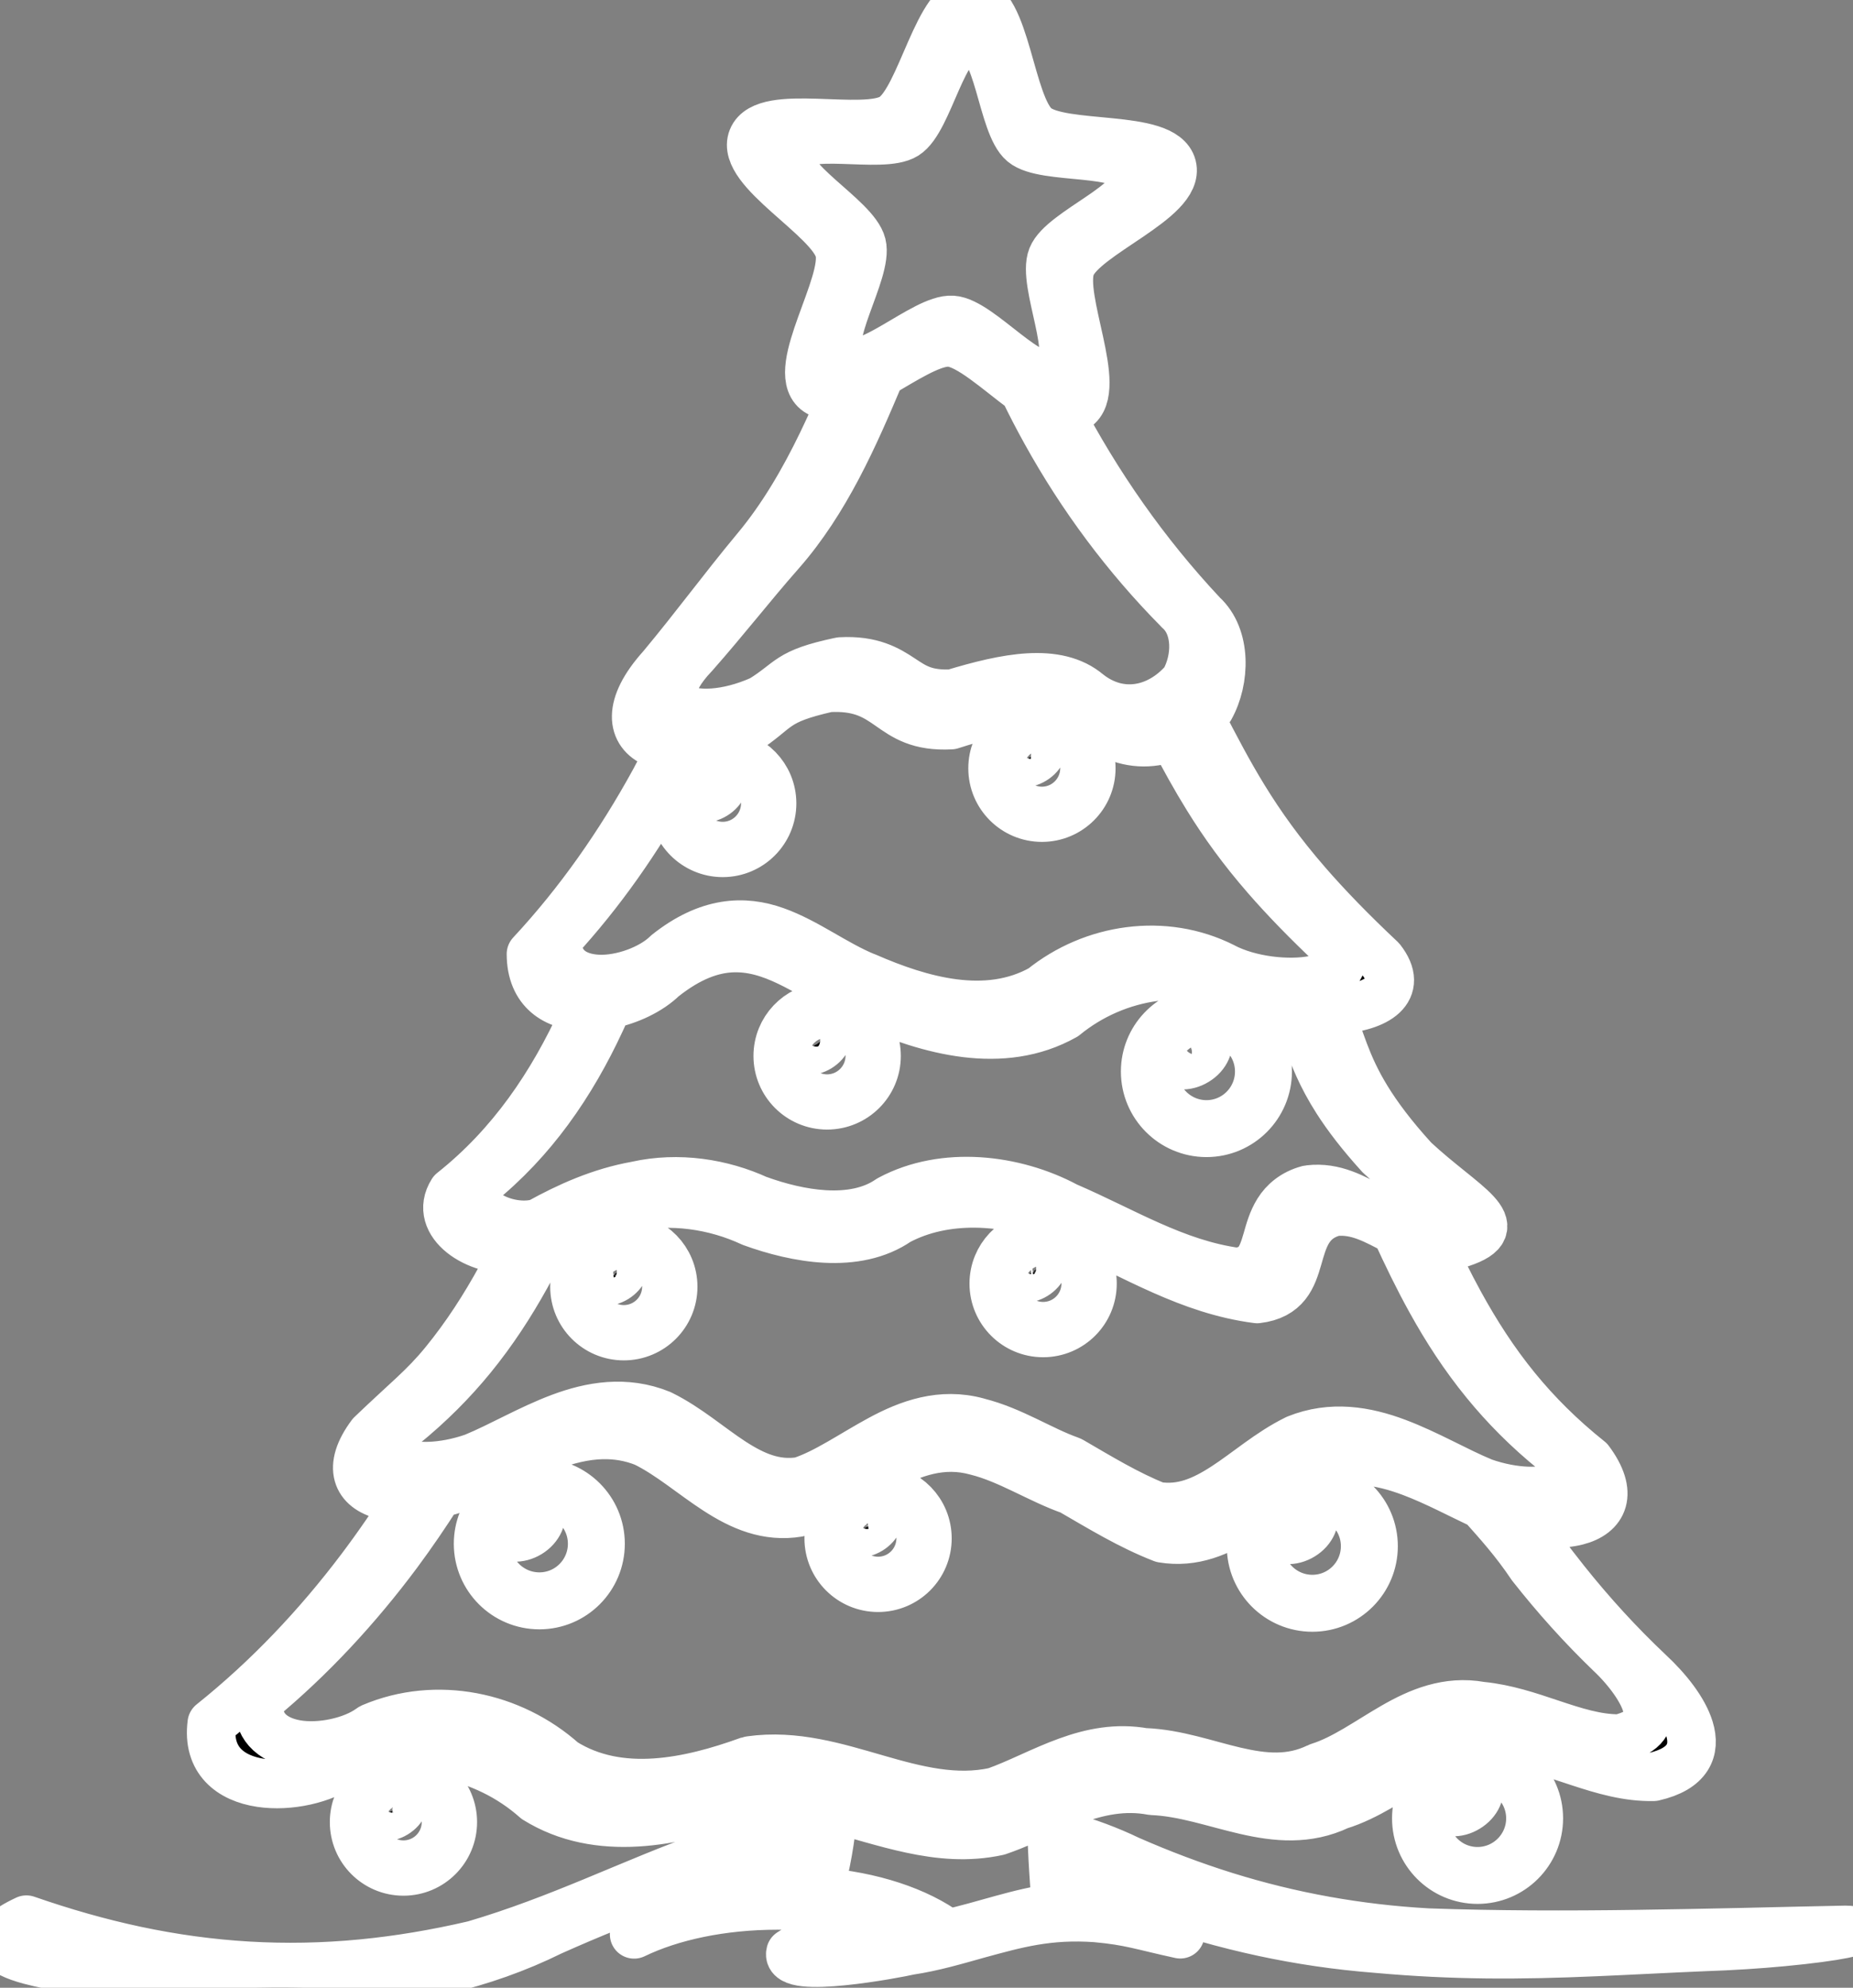 <svg xmlns="http://www.w3.org/2000/svg" viewBox="0 0 572.55 614.16">
  <rect x="0" y="0" width="572.55" height="614.16" fill="#808080" stroke="none"/>
  <path stroke="#fff" stroke-linecap="square" stroke-linejoin="round" stroke-width="15" d="M300.41 0c-10.5-.693-15.7 30.672-24.6 36.281s-39.44-3.206-43.34 6.563 24.29 24.427 26.87 34.625c2.59 10.197-15.24 36.491-7.15 43.221 2.13 1.78 5.29 1.5 8.97.19-2.22 5.26-4.59 10.66-7.19 16.03-5.55 11.47-12.12 22.83-20.28 32.62-5.36 6.44-9.97 12.37-14.6 18.28-4.63 5.92-9.26 11.84-14.62 18.28-10.9 12.07-9.53 20.47-1.94 23.6 1.47.6 3.17 1.02 5.06 1.22-1.75 3.52-3.55 7.02-5.43 10.47-5.28 9.63-11.09 18.98-17.41 27.9-6.35 8.96-13.23 17.48-20.69 25.5.03 11.47 7.65 16.04 16.63 16.28.29.01.58 0 .87 0-.48 1.11-.96 2.21-1.47 3.32-4.66 10.17-10.15 20.09-16.93 29.37-6.47 8.85-14.11 17.15-23.38 24.5-6.2 9.78 7.73 18.83 19.53 17.66-1.48 2.95-2.98 5.89-4.56 8.78-5.01 9.13-10.64 17.94-17.53 26.37-6.3 7.71-11.6 11.7-22.53 22.19-7.58 10.17-4.42 16.62 3.84 18.72 2.33.59 5.08.83 8.09.72-4.74 7.53-9.78 14.88-15.15 22-6.68 8.85-13.863 17.34-21.532 25.34-7.67 8-15.828 15.51-24.5 22.44-1.489 11.44 5.827 16.98 15.093 18.37 8.807 1.33 19.376-1.07 25.749-5.65 5.51-2.29 11.28-3.58 17.1-3.94l.28 6.53c-7.96.52-14.25 7.1-14.25 15.19 0 8.43 6.82 15.25 15.25 15.25 8.42 0 15.25-6.82 15.25-15.25 0-8.28-6.59-14.99-14.82-15.22l.19-6.59c4.06-.12 8.13.22 12.13.96 10.34 1.95 20.21 6.7 28.18 13.79 9.64 6 20.39 7.75 31.22 7.12 10.81-.63 21.7-3.63 31.66-7.15 8.78-1.22 17.31-.01 25.78 2-.24 2.42-.55 4.75-.87 7-.3 1.97-.62 3.88-.97 5.78-.87 4.56-1.9 8.99-3.13 13.62-1.56-.06-3.12-.12-4.72-.12-20.09 0-37.85 5.32-48.62 13.5 11.48-5.55 27.09-8.94 44.31-8.94 18.27 0 34.74 3.84 46.37 10-7.27 1.56-13.92 2.93-21.21 3.53-5.4-.05-11.28.72-16.16-2.06l-5 3.15c-1.86 6.82 32.81.29 36.78-.65 7.32-1.09 14.42-3.2 21.53-5.19 11.36-3.08 21.28-5.96 36.1-4.91 10.69.98 13.74 2.36 26.03 5.03-4.16-2.37-8.64-4.15-13.19-5.65-6.22-2.36-12.87-3.35-19.5-3.06-.46.01-.92.03-1.38.06-.37-3.89-.67-7.72-.93-11.53-.12-1.71-.22-3.4-.31-5.1.09 1.7.19 3.4.31 5.1 8.76 3.54 17.47 6.89 26.31 9.9 11.1 3.79 22.41 7.07 34.31 9.63 11.13 2.39 22.78 4.15 35.25 5.12 12.02 1.08 23.01 1.57 33.56 1.69 11.47.13 22.44-.18 33.63-.66 10.75-.45 21.73-1.06 33.59-1.56 8.98-.3 17.35-.86 24.44-1.53 16.87-1.58 26.43-3.67 19.38-3.75-10.85.21-21.58.48-32.25.72-10.79.24-21.52.44-32.25.59s-21.46.22-32.25.16c-10.67-.06-21.41-.24-32.25-.63-10.99-.61-21.47-1.87-31.6-3.68-10.65-1.91-20.91-4.45-30.9-7.56-10.14-3.17-20.02-6.91-29.78-11.19-6.42-3.09-13.04-5.52-19.79-7.41-.16-3.32-.29-6.64-.4-9.94.92-.37 1.84-.72 2.78-1.06 7.77-2.85 15.8-4.62 24.53-2.97 9.71.38 19.25 3.81 28.81 6 9.6 2.2 19.21 3.14 28.91-1.47 8.75-2.68 16.57-8.37 24.69-12.96 5.31-3.01 10.76-5.53 16.65-6.44l.19 4.53c-9.85.66-17.63 8.82-17.63 18.84 0 10.45 8.46 18.94 18.91 18.94s18.94-8.49 18.94-18.94c0-10.43-8.45-18.87-18.88-18.9l.13-4.69c2.68-.27 5.44-.2 8.34.34 7.84.73 15.32 3.42 22.82 5.88 7.55 2.48 15.12 4.72 23.06 4.53 10.78-2.47 13.08-8.28 11.06-14.88-1.76-5.74-6.79-12.09-12.41-17.31-9.31-8.78-17.95-18.25-25.93-28.25-4.98-6.24-9.72-12.67-14.19-19.28 6.86 1.68 13.11 1.87 17.75.69 8.26-2.11 11.45-8.55 3.87-18.72-8.89-7.1-16.26-14.49-22.56-22.19-6.89-8.43-12.52-17.24-17.53-26.37-3.28-5.99-6.29-12.14-9.22-18.41 2.96.57 6.17.61 9.72-.19 15.73-5.23 1.07-11.18-14.59-25.72-13.42-14.74-18.29-24.64-21.53-33.15-1.76-4.6-3.02-8.81-4.91-13.13.93-.01 1.82-.03 2.72-.09 12.21-.78 20.88-6.11 13.53-15.5-9.26-8.71-16.7-16.4-22.94-23.59-8.06-9.29-14.13-17.75-19.5-26.5-4.69-7.65-8.87-15.59-13.4-24.44 1.05-.99 2.07-2.08 3.03-3.25 4.78-8.58 5.16-21.96-2.32-28.78-8.9-9.49-17.06-19.55-24.47-30.07-7.46-10.59-14.17-21.66-20.15-33.09-.06-.12-.13-.23-.19-.34 2.11.6 4 .57 5.56-.41 8.9-5.61-5.31-34.043-1.4-43.812 3.9-9.77 33.8-20.584 31.22-30.782-2.59-10.197-34.04-5.456-42.13-12.187C311.95 32.488 310.9.693 300.41 0zm-48 570.66c.35-1.9.67-3.81.97-5.78-11.82 1.49-22.83 4.43-33.6 8.15-12.13 4.19-23.99 9.37-36.44 14.5-11.54 4.75-23.58 9.48-36.84 13.38-11.95 2.79-23.47 4.7-34.66 5.78-12.022 1.16-23.666 1.35-35.09.69-11.784-.69-23.319-2.29-34.781-4.72-11.295-2.4-22.52-5.62-33.813-9.54-13.484 6.28-8.029 10.07 1.094 12.54 7.882 2.13 18.513 3.28 22 4.25 11.578 1.56 23.373 2.84 35.25 3.56 11.803.71 23.672.89 35.44.19 11.84-.71 23.59-2.28 35.06-5 11.43-2.72 22.62-6.6 33.34-11.91 11.79-5.27 24.01-10.27 36.54-14.56 12.42-4.26 25.14-7.82 37.96-10.25 2.52-.48 5.04-.9 7.57-1.28zM300 11.94c8.62.569 9.49 26.659 16.12 32.187 6.64 5.528 32.45 1.657 34.57 10.031 2.12 8.375-22.42 17.259-25.63 25.282-3.2 8.022 8.47 31.362 1.16 35.972-7.31 4.6-23.35-15.997-31.97-16.566-8.62-.57-27.2 17.746-33.84 12.216s7.99-27.154 5.87-35.529c-2.12-8.374-25.3-20.383-22.09-28.406 3.2-8.023 28.28-.8 35.59-5.406 7.31-4.607 11.6-30.351 20.22-29.781zm-7.59 93.872c.35-.02.7-.02 1.03 0 5.94.4 14.77 8.62 22.94 14.66 2.14 4.43 4.41 8.8 6.81 13.12 5.51 9.95 11.71 19.57 18.59 28.79 6.78 9.07 14.22 17.76 22.34 25.96.03.05.07.09.1.13 2.89 2.5 4.33 6.25 4.53 10.37.19 4.07-.9 8.39-2.81 11.69-8.08 9.26-19.99 11.37-29.63 3.81l-.06-.06c-.01 0-.02.01-.03 0-4.81-4.13-11.26-5.36-18.44-4.94-7.11.42-15.07 2.43-23.47 4.97-8.42.4-11.71-1.94-15.81-4.65-4.13-2.73-9.11-5.8-18.75-5.28-.11.01-.21.03-.31.06-8.04 1.72-11.82 3.18-14.75 5.06-2.9 1.86-4.73 3.81-9.38 6.69-10.91 4.91-20.77 4.97-24.9 2.43-2.08-1.26-2.9-2.76-2.57-5.37.34-2.61 2.24-6.4 6.57-10.94l.06-.06c4.91-5.58 9.15-10.68 13.37-15.78 4.25-5.13 8.46-10.26 13.35-15.81 6.95-7.9 12.63-16.9 17.47-26.04 5.16-9.75 9.36-19.66 13.12-28.53.1-.23.18-.45.28-.68 7.44-4.34 15.12-9.28 20.35-9.6zm26.47 16.44c.54.38 1.08.72 1.62 1.06-.53-.33-1.09-.69-1.62-1.06zm3.87 2.41c.42.22.84.46 1.25.65-.41-.2-.83-.42-1.25-.65zm-65.03 87.81c8.73-.11 13 2.77 17.19 5.69 4.55 3.17 9 6.4 18.93 5.87 8.02-2.57 15.62-4.61 22.41-5.44 1.56-.18 3.06-.32 4.53-.37l.16 3.97c-7.96.51-14.25 7.1-14.25 15.19 0 8.42 6.82 15.24 15.25 15.24 8.42 0 15.25-6.82 15.25-15.24 0-8.28-6.59-14.99-14.81-15.22l.09-3.94c6.24.03 11.57 1.51 15.59 5.22 5.84 4.88 12.51 6.6 18.91 5.59 1.86-.29 3.68-.82 5.47-1.56 3.52 6.75 6.96 12.99 10.75 19.09 4.98 8.03 10.6 15.86 18.03 24.41 5.8 6.67 12.69 13.78 21.19 21.78 1.22 1.59 1.76 2.92 1.9 3.87.15.98-.01 1.63-.5 2.35-.98 1.44-3.81 3-7.78 3.78-7.93 1.57-19.87.28-28.03-4l-.03-.03c-9.11-4.59-19.2-6.07-28.97-4.81-9.76 1.25-19.19 5.23-27.03 11.56-8.55 4.81-17.94 5.75-27.38 4.53-9.18-1.19-18.4-4.43-26.93-8.16h-.07c-9.61-3.91-18.23-10.71-27.97-14.18-9.73-3.48-20.78-3.12-33.53 7.03l-.15.15c-4.66 4.52-13.76 7.97-21.16 7.63-3.7-.17-6.91-1.22-9.12-3.19-2.08-1.84-3.42-4.56-3.6-8.78 6.79-7.37 13.08-15.21 18.88-23.41 5.78-8.17 11.09-16.69 15.94-25.5 1.87-3.4 3.35-7.01 4.84-10.62 3.17-.14 6.7-.79 10.44-1.94l.15 4c-7.96.52-14.28 7.1-14.28 15.19 0 8.43 6.86 15.28 15.28 15.28 8.43 0 15.25-6.85 15.25-15.28 0-8.28-6.59-14.99-14.81-15.22l.13-4.53c2.01-.7 4.08-1.53 6.18-2.53 10.79-7 8.48-9.48 25.85-13.41.62-.03 1.23-.05 1.81-.06zm64.22 11.75c7.27 0 13.15 5.88 13.15 13.16 0 7.27-5.88 13.18-13.15 13.18-7.28 0-13.16-5.91-13.16-13.18 0-7.28 5.88-13.16 13.16-13.16zm-2.94 2.78c-1.2-.08-2.53.25-3.75 1s-2.11 1.77-2.59 2.88c-.48 1.1-.54 2.32.06 3.31s1.71 1.51 2.9 1.59c1.2.08 2.53-.25 3.76-1 1.22-.74 2.11-1.77 2.59-2.87s.54-2.33-.06-3.32-1.71-1.51-2.91-1.59zm-.09 1.22c.9.06 1.6.41 1.97 1 .36.59.36 1.38 0 2.22-.37.83-1.1 1.68-2.13 2.31s-2.12.9-3.03.84-1.61-.43-1.97-1.03c-.36-.59-.36-1.35 0-2.18.36-.84 1.1-1.72 2.13-2.35 1.02-.62 2.12-.87 3.03-.81zm-95.6 6.84c7.28 0 13.16 5.89 13.16 13.16s-5.88 13.19-13.16 13.19c-7.27 0-13.19-5.92-13.19-13.19s5.92-13.16 13.19-13.16zm-2.93 2.78c-1.2-.08-2.53.29-3.76 1.04-1.22.74-2.11 1.74-2.59 2.84s-.54 2.32.06 3.31 1.71 1.52 2.91 1.59c1.2.08 2.53-.25 3.75-1 1.22-.74 2.11-1.77 2.59-2.87s.51-2.32-.09-3.31-1.68-1.52-2.87-1.6zm-.1 1.22c.91.06 1.58.41 1.94 1 .36.6.36 1.39 0 2.22-.36.84-1.1 1.69-2.13 2.31-1.02.63-2.12.91-3.03.85-.9-.06-1.57-.44-1.94-1.03-.36-.6-.36-1.36 0-2.19.37-.84 1.1-1.69 2.13-2.31 1.03-.63 2.12-.91 3.03-.85zm6.41 53.85c.44-.01.87-.01 1.31 0 3.16.07 6.24.68 9.22 1.65 5.77 1.88 11.32 5.1 17.03 8.38l.34 8.12c-7.97.5-14.28 7.09-14.28 15.19 0 8.43 6.83 15.25 15.25 15.25 8.43 0 15.28-6.82 15.28-15.25 0-8.28-6.62-14.99-14.84-15.22l.19-7c3.91 2.22 7.91 4.4 12.15 6.13 9.4 4.1 19.7 7.72 30.07 9 10.41 1.27 20.9.17 30.53-5.25 8.06-6.6 17.81-10.77 27.87-12.1 4.72-.62 9.51-.62 14.22.03l.44 10.38c-9.84.67-17.63 8.83-17.63 18.84 0 10.45 8.49 18.94 18.94 18.94s18.91-8.49 18.91-18.94c0-10.44-8.44-18.89-18.88-18.9l.25-9.97c4.68.84 9.26 2.33 13.63 4.53 4.04 2.12 8.79 3.59 13.59 4.44 1.41 3.1 2.44 6.14 3.63 9.46 1.96 5.52 4.29 11.68 9.21 19.38 3.16 4.93 7.37 10.47 13.22 16.91.05.05.11.1.16.15 7.65 7.1 15.05 12.22 18.03 15.44.75.81 1.17 1.48 1.31 1.81.05.12.06.14.07.16-.07.02-1.15 1.11-4.25 2.19-6.97 1.53-12.06-.71-17.66-3.57-5.62-2.87-11.69-6.51-19.41-5.59-.13.01-.27.03-.4.06-4.45 1.19-7.46 3.79-9.28 6.72-1.83 2.94-2.64 6.07-3.44 8.84-.8 2.78-1.62 5.17-2.91 6.79-1.24 1.56-2.94 2.65-6.37 3.12-9.6-1.3-18.37-4.49-26.97-8.31-8.54-3.79-16.9-8.19-25.69-11.97-.08-.04-.17-.08-.25-.13-7.93-4.22-17.36-7-26.9-7.59-9.42-.58-18.96.98-27.29 5.41-.09.04-.19.1-.28.15-5.6 3.89-12.7 5.06-20.06 4.63-6.96-.41-14.14-2.25-20.44-4.53v.03c-11.28-5.21-24.72-7.28-37.53-4.44l-.12.03c-11.14 1.98-21.1 6.48-30.07 11.44-4.77 1.55-11.33.33-15.53-2.37-2.11-1.37-3.57-3.03-4.15-4.57-.57-1.47-.5-2.86.59-4.69 8.68-6.98 15.89-14.78 22-23.09 6.43-8.74 11.66-18.03 16.09-27.56.79-1.68 1.55-3.37 2.29-5.06 6.5-1.28 12.87-4.34 16.93-8.29 8.17-6.49 15.28-9.05 21.88-9.21zm28.87 20.18c7.28 0 13.19 5.89 13.19 13.16s-5.91 13.19-13.19 13.19c-7.27 0-13.15-5.92-13.15-13.19s5.88-13.16 13.15-13.16zm117.22 1.66c9.02 0 16.31 7.29 16.31 16.31s-7.29 16.35-16.31 16.35-16.34-7.33-16.34-16.35 7.32-16.31 16.34-16.31zm-120.16 1.13c-1.19-.08-2.49.25-3.71 1-1.23.74-2.15 1.77-2.63 2.87s-.51 2.32.1 3.31c.6.99 1.67 1.52 2.87 1.6s2.53-.26 3.75-1c1.22-.75 2.11-1.78 2.59-2.88s.54-2.32-.06-3.31-1.71-1.52-2.91-1.59zm-.06 1.21c.91.06 1.58.41 1.94 1 .36.6.36 1.39 0 2.22-.36.84-1.1 1.69-2.12 2.31-1.03.63-2.13.91-3.04.85-.9-.06-1.57-.44-1.93-1.03-.36-.6-.4-1.35-.03-2.19.36-.84 1.13-1.72 2.15-2.34 1.03-.63 2.13-.88 3.03-.82zm116.56 1.13c-1.48-.1-3.1.32-4.62 1.25-1.52.92-2.66 2.2-3.25 3.56-.59 1.37-.65 2.87.09 4.09.75 1.23 2.11 1.88 3.6 1.97 1.48.1 3.14-.32 4.65-1.25 1.52-.92 2.63-2.19 3.22-3.56.6-1.36.65-2.86-.09-4.09-.75-1.23-2.11-1.87-3.6-1.97zm-.09 1.5c1.13.07 1.96.51 2.41 1.25.44.73.45 1.68 0 2.72-.45 1.03-1.36 2.1-2.63 2.87-1.27.78-2.65 1.11-3.78 1.03-1.12-.07-1.96-.51-2.41-1.25-.44-.73-.45-1.68 0-2.72.46-1.03 1.39-2.09 2.66-2.87s2.63-1.11 3.75-1.03zm-67.78 52.09c1.19.01 2.37.05 3.56.13 5.55.36 11.06 1.49 16.25 3.18l.28 6.29c-7.97.5-14.28 7.08-14.28 15.18 0 8.43 6.83 15.25 15.25 15.25 8.43 0 15.25-6.82 15.25-15.25 0-8.28-6.59-14.98-14.81-15.21l.16-5.63c3.08 1.1 6.05 2.39 8.81 3.87 9.31 3.99 18.29 8.81 27.62 12.94 9.14 4.04 18.62 7.43 29.1 8.78 17.86-2.11 7.78-22.61 23.81-26.9 7.13-.85 12.9 2.65 19.06 5.78 3.41 7.43 6.93 14.74 10.88 21.84 4.78 8.63 10.18 16.99 16.75 25.03 6 7.36 12.97 14.44 21.34 21.22 2.65 3.65 3.38 6.34 3.25 7.78-.13 1.48-.73 2.3-2.65 3.25-3.83 1.9-12.83 2.04-22.57-1.37l-.06-.03c-8.19-3.36-17.09-8.66-26.66-12.25-9.58-3.61-20.19-5.44-31-1.07-.08.04-.16.09-.25.13-8.09 3.99-14.99 10.11-21.9 14.59-6.82 4.43-13.29 7.2-21.03 6-9.01-3.58-17.48-8.74-26.25-13.84-.21-.12-.43-.23-.66-.31-8.77-3.1-17.82-9.19-28.31-11.81-.03-.01-.06-.03-.1-.04-11.3-3.1-21.33.6-30.12 5.35-8.71 4.71-16.68 10.39-24.59 12.97-7.78 1.21-14.28-1.56-21.13-6-6.92-4.49-13.81-10.61-21.91-14.6-.08-.04-.16-.08-.25-.12-10.8-4.37-21.41-2.54-31 1.06-9.56 3.59-18.46 8.89-26.65 12.25l-.06.03c-9.74 3.41-18.74 3.28-22.57 1.38-1.93-.96-2.52-1.8-2.65-3.28-.13-1.45.6-4.14 3.25-7.79 8.36-6.77 15.34-13.84 21.34-21.18 6.56-8.04 11.96-16.39 16.75-25 2.24-4.04 4.32-8.14 6.34-12.29 7-3.53 14.48-6.56 22.54-8.34l.37 8.6c-7.96.51-14.25 7.09-14.25 15.18 0 8.43 6.82 15.25 15.25 15.25s15.25-6.82 15.25-15.25c0-8.28-6.59-14.98-14.81-15.22l.25-8.96c.34-.07.68-.16 1.03-.22 12.82-2.88 26.46-.8 37.81 4.5 6.93 2.51 14.93 4.6 22.81 5 8.03.4 15.94-.96 22.41-5.44 7.19-3.83 15.43-5.48 23.75-5.41zm21.06 11.63c7.28 0 13.16 5.88 13.16 13.15 0 7.28-5.88 13.16-13.16 13.16-7.27 0-13.15-5.88-13.15-13.16 0-7.27 5.88-13.15 13.15-13.15zm-129.56.97c7.27 0 13.16 5.88 13.16 13.15 0 7.28-5.89 13.16-13.16 13.16s-13.16-5.88-13.16-13.16c0-7.27 5.89-13.15 13.16-13.15zm126.63 1.81c-1.2-.08-2.5.25-3.72 1-1.23.74-2.15 1.77-2.63 2.87s-.54 2.33.06 3.32 1.71 1.51 2.91 1.59 2.53-.25 3.75-1 2.11-1.77 2.59-2.88c.48-1.1.54-2.32-.06-3.31s-1.71-1.51-2.9-1.59zm-129.57.97c-1.19-.08-2.49.25-3.72 1-1.22.74-2.14 1.77-2.62 2.87s-.54 2.32.06 3.32c.6.99 1.71 1.51 2.91 1.59 1.19.08 2.53-.26 3.75-1 1.22-.75 2.11-1.78 2.59-2.88s.54-2.32-.06-3.31-1.71-1.51-2.91-1.59zm128.78.25c.25-.03.46-.02.69 0 .91.06 1.61.4 1.97 1 .36.59.36 1.38 0 2.22-.36.83-1.1 1.68-2.13 2.31-1.02.62-2.12.87-3.03.81-.9-.06-1.57-.41-1.93-1s-.4-1.35-.04-2.19c.37-.83 1.14-1.71 2.16-2.34.77-.47 1.58-.74 2.31-.81zm-129.56.97c.25-.03.46-.02.69 0 .91.06 1.61.4 1.97 1 .36.59.36 1.38 0 2.21-.37.84-1.1 1.69-2.13 2.32-1.02.62-2.12.87-3.03.81s-1.61-.41-1.97-1-.36-1.35 0-2.19c.37-.83 1.13-1.72 2.16-2.34.77-.47 1.57-.74 2.31-.81zm-2.94 54.93c4.32-.09 8.7.57 13.13 2.35 7.7 3.77 14.72 9.93 22.22 14.78 7.57 4.9 15.62 8.47 25.18 6.87 8.14-2.56 15.75-7.66 23.5-12.09l.19 4.84c-7.96.52-14.25 7.13-14.25 15.22 0 8.43 6.83 15.25 15.25 15.25 8.43 0 15.25-6.82 15.25-15.25 0-8.28-6.59-15.01-14.81-15.25l.16-5.81c.38-.21.76-.45 1.15-.66 8.89-4.79 18.11-8.16 28.63-5.25 9.99 2.47 19.36 8.71 29.19 12.16 9.22 5.33 18.33 10.93 28.34 14.81 9.57 1.6 17.58-1.97 25.16-6.87 6.63-4.3 12.93-9.6 19.62-13.38l.19 3.82c-9.84.67-17.63 8.83-17.63 18.84 0 10.45 8.49 18.94 18.94 18.94s18.91-8.49 18.91-18.94c0-10.44-8.44-18.89-18.88-18.91l.13-4.65c.32-.17.64-.34.96-.5 10.12-4.07 19.95-2.38 29.5 1.22 7.47 2.81 14.76 6.75 21.88 10.09 4.71 5.3 9.98 11.06 15.19 18.84 7.52 9.57 15.66 18.63 24.43 27.07.02.01.03.02.04.03 5.5 5.22 10.23 11.78 11.28 16.56.52 2.39.28 4.11-.85 5.65-1.1 1.51-3.42 3.01-7.62 4.04-7.09.08-14.1-2.22-21.41-4.66-6.75-2.26-13.74-4.63-21.28-5.38-.09-.01-.16-.01-.25-.03-10.26-1.85-19.05 1.87-26.94 6.41-7.95 4.58-15.31 9.99-23.03 12.41-.13.04-.25.09-.37.15-8.4 4.07-16.62 3.28-25.5 1.22s-18.17-5.48-28.03-5.87v.03c-8.62-1.57-16.45.08-23.82 2.75-7.84 2.83-15.17 6.82-22.37 9.37-12.22 2.69-24.14-.36-36.53-3.94-12.44-3.58-25.31-7.66-39.1-5.71-.19.02-.38.06-.56.12-9.2 3.33-19.07 6.1-28.78 6.75-9.99.67-19.8-.91-28.47-6.4-.01-.01-.02-.03-.03-.04-7.97-7.1-17.75-11.88-28.03-13.81-10.29-1.93-21.08-1.03-31.03 3.19-.2.09-.39.21-.56.34-5.37 3.93-15.343 6.2-22.942 4.85-3.8-.68-6.926-2.19-8.907-4.44-1.829-2.08-2.828-4.88-2.5-9.06 8.065-6.65 15.645-13.85 22.779-21.47 7.13-7.62 13.83-15.67 20.07-24.06 4.43-5.98 8.63-12.12 12.62-18.41 2.17-.5 4.42-1.17 6.69-1.97 7.39-3.01 14.97-7.26 22.75-10.66l.37 9.28c-9.82.69-17.59 8.85-17.59 18.85 0 10.45 8.48 18.94 18.94 18.94 10.45 0 18.9-8.49 18.9-18.94 0-10.44-8.44-18.89-18.87-18.91l.28-10.06c.9-.37 1.81-.75 2.72-1.09 5.37-2.03 10.85-3.44 16.4-3.57zm-19.43 17.32c9.02 0 16.31 7.29 16.31 16.31s-7.29 16.34-16.31 16.34-16.35-7.32-16.35-16.34 7.33-16.31 16.35-16.31zm238.84.75c9.02 0 16.31 7.29 16.31 16.31s-7.29 16.34-16.31 16.34-16.34-7.32-16.34-16.34 7.32-16.31 16.34-16.31zm-134.19.71c7.28 0 13.16 5.92 13.16 13.19 0 7.28-5.88 13.16-13.16 13.16-7.27 0-13.15-5.88-13.15-13.16 0-7.27 5.88-13.19 13.15-13.19zm-108.31 2c-1.48-.09-3.11.33-4.62 1.26-1.52.92-2.66 2.16-3.26 3.53-.59 1.36-.65 2.89.1 4.12.74 1.23 2.11 1.87 3.59 1.97 1.49.1 3.14-.33 4.66-1.25 1.51-.92 2.62-2.2 3.22-3.56.59-1.37.65-2.87-.1-4.1-.74-1.22-2.11-1.87-3.59-1.97zm237.72.76c-1.16.11-2.36.52-3.5 1.21-1.52.93-2.66 2.2-3.25 3.57-.6 1.36-.65 2.89.09 4.12.75 1.23 2.11 1.87 3.6 1.97 1.48.1 3.14-.33 4.65-1.25 1.52-.92 2.63-2.2 3.22-3.56.6-1.37.65-2.87-.09-4.1-.75-1.22-2.11-1.87-3.6-1.96-.37-.03-.74-.04-1.12 0zm-133.25.06c-.93.09-1.93.44-2.85 1-1.22.74-2.11 1.77-2.59 2.87s-.54 2.29.06 3.28 1.71 1.55 2.91 1.63 2.53-.29 3.75-1.03c1.22-.75 2.11-1.75 2.59-2.85s.54-2.32-.06-3.31-1.71-1.51-2.9-1.59c-.3-.02-.6-.03-.91 0zm-105.47.68c.31-.03.63-.01.91 0 1.12.08 1.96.52 2.4 1.26.45.73.45 1.68 0 2.71-.45 1.04-1.35 2.1-2.62 2.88-1.27.77-2.66 1.1-3.78 1.03-1.13-.07-1.96-.51-2.41-1.25s-.45-1.68 0-2.72c.45-1.03 1.38-2.1 2.66-2.87.95-.59 1.92-.94 2.84-1.04zm105.59.54c.25-.03.46-.02.69 0 .91.06 1.61.4 1.97 1 .36.59.36 1.35 0 2.18-.36.84-1.1 1.69-2.13 2.32-1.02.62-2.12.9-3.03.84-.9-.06-1.6-.44-1.97-1.03-.36-.59-.36-1.35 0-2.19.37-.83 1.14-1.69 2.16-2.31.77-.47 1.58-.74 2.31-.81zm133.29.22c.3-.04.59-.02.87 0 1.12.07 1.96.51 2.41 1.24.44.74.45 1.69 0 2.72-.45 1.04-1.36 2.1-2.63 2.88-1.27.77-2.66 1.1-3.78 1.03s-1.96-.51-2.41-1.25c-.44-.74-.45-1.68 0-2.72.45-1.03 1.39-2.13 2.66-2.9.95-.59 1.96-.91 2.88-1zm55.65 79.12c9.02 0 16.35 7.29 16.35 16.31s-7.33 16.35-16.35 16.35-16.31-7.33-16.31-16.35 7.29-16.31 16.31-16.31zm-4.78 3.47c-1.16.12-2.36.52-3.5 1.22-1.52.92-2.62 2.19-3.22 3.56-.59 1.37-.65 2.87.09 4.09.75 1.23 2.12 1.91 3.6 2 1.48.1 3.11-.32 4.62-1.25 1.52-.92 2.66-2.19 3.25-3.56.6-1.36.66-2.9-.09-4.12-.75-1.23-2.11-1.84-3.59-1.94-.37-.03-.77-.04-1.16 0zm-327.09.84c7.27 0 13.15 5.89 13.15 13.16s-5.88 13.15-13.15 13.15c-7.28 0-13.16-5.88-13.16-13.15s5.88-13.16 13.16-13.16zm327.25.66c.3-.03.59-.02.87 0 1.13.07 1.99.48 2.44 1.22.45.73.45 1.71 0 2.75-.45 1.03-1.39 2.1-2.66 2.87-1.27.78-2.62 1.11-3.75 1.03-1.12-.07-1.96-.54-2.4-1.28-.45-.73-.45-1.68 0-2.72.45-1.03 1.35-2.1 2.62-2.87.95-.58 1.96-.91 2.88-1zm-330.19 2.12c-1.2-.08-2.53.26-3.75 1-1.22.75-2.12 1.78-2.59 2.88-.48 1.1-.54 2.32.06 3.31s1.71 1.52 2.9 1.6c1.2.07 2.53-.26 3.75-1 1.23-.75 2.12-1.78 2.6-2.88s.54-2.32-.07-3.31c-.6-.99-1.71-1.52-2.9-1.6zm-.81 1.22c.24-.02.49-.01.71 0 .91.06 1.61.41 1.97 1 .36.6.37 1.39 0 2.22-.36.84-1.1 1.69-2.12 2.31-1.03.63-2.16.88-3.06.82-.91-.06-1.58-.41-1.94-1-.36-.6-.36-1.36 0-2.19.36-.84 1.1-1.72 2.12-2.35.77-.46 1.58-.73 2.32-.81zm136.56 4.88c8 2.06 15.96 4.65 24 6.37 8.79 1.89 17.7 2.73 26.87.72 5.49-1.88 10.87-4.41 16.32-6.75.3 9.97.76 20 1.72 30.35-11.42 1.41-22.32 5.6-33.54 8.03-9.24-6.86-23.44-11.66-39.78-12.91 2.14-8.29 3.68-15.98 4.41-25.81z"/>
</svg>
